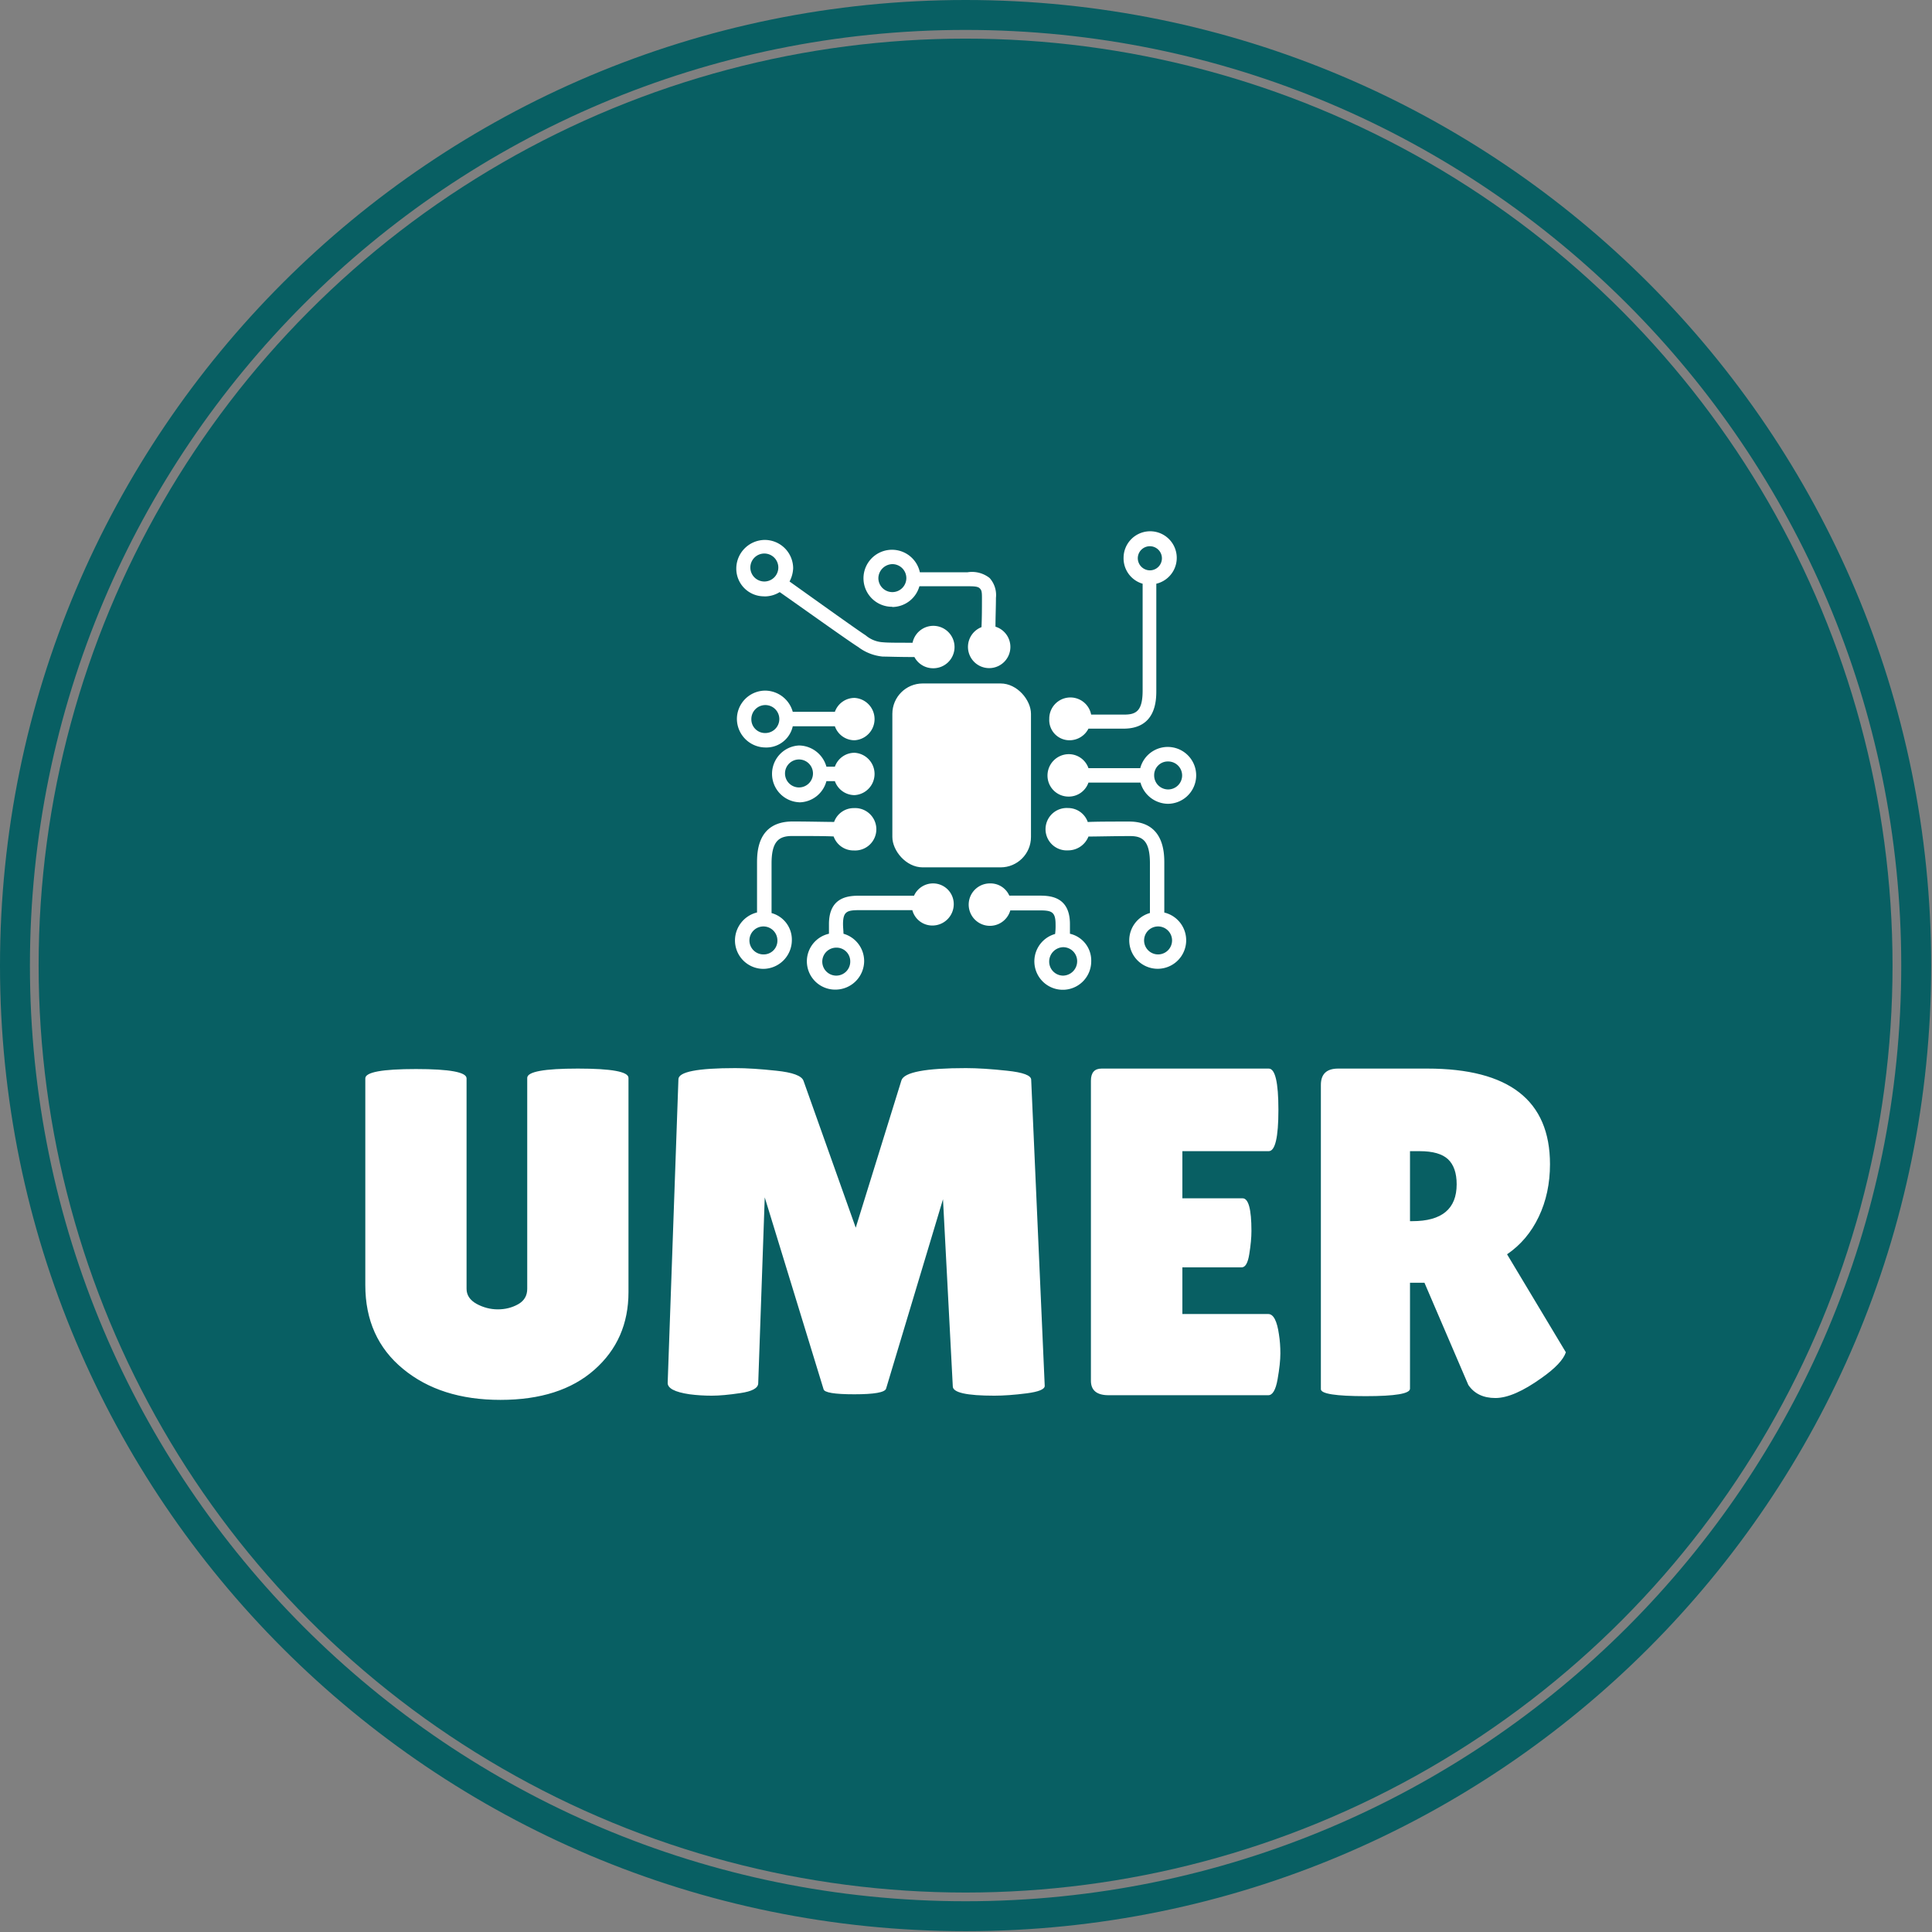 <svg xmlns="http://www.w3.org/2000/svg" version="1.1" xmlns:xlink="http://www.w3.org/1999/xlink" xmlns:svgjs="http://svgjs.dev/svgjs" width="1500" height="1500" viewBox="0 0 1500 1500"><rect x="0" y="0" width="1500" height="1500" fill="#808080" stroke="none"/><g transform="matrix(1,0,0,1,-0.324,-0.324)"><svg viewBox="0 0 343 343" data-background-color="#ffffff" preserveAspectRatio="xMidYMid meet" height="1500" width="1500" xmlns="http://www.w3.org/2000/svg" xmlns:xlink="http://www.w3.org/1999/xlink"><g id="tight-bounds" transform="matrix(1,0,0,1,0.074,0.074)"><svg viewBox="0 0 342.852 342.852" height="342.852" width="342.852"><g><svg></svg></g><g><svg viewBox="0 0 342.852 342.852" height="342.852" width="342.852"><g><path d="M0 171.426c0-94.676 76.75-171.426 171.426-171.426 94.676 0 171.426 76.75 171.426 171.426 0 94.676-76.75 171.426-171.426 171.426-94.676 0-171.426-76.75-171.426-171.426zM171.426 337.54c91.742 0 166.114-74.372 166.114-166.114 0-91.742-74.372-166.114-166.114-166.114-91.742 0-166.114 74.372-166.114 166.114 0 91.742 74.372 166.114 166.114 166.114z" data-fill-palette-color="tertiary" fill="#085f63" stroke="transparent"></path><ellipse rx="164.569" ry="164.569" cx="171.426" cy="171.426" fill="#085f63" stroke="transparent" stroke-width="0" fill-opacity="1" data-fill-palette-color="tertiary"></ellipse></g><g transform="matrix(1,0,0,1,64.847,94.32)"><svg viewBox="0 0 213.158 154.211" height="154.211" width="213.158"><g><svg viewBox="0 0 213.158 154.211" height="154.211" width="213.158"><g><svg viewBox="0 0 213.158 154.211" height="154.211" width="213.158"><g transform="matrix(1,0,0,1,0,95.308)"><svg viewBox="0 0 213.158 58.902" height="58.902" width="213.158"><g id="textblocktransform"><svg viewBox="0 0 213.158 58.902" height="58.902" width="213.158" id="textblock"><g><svg viewBox="0 0 213.158 58.902" height="58.902" width="213.158"><g transform="matrix(1,0,0,1,0,0)"><svg width="213.158" viewBox="1.5 -35.05 128.64 35.55" height="58.902" data-palette-color="#ffffff"><path d="M18.85-11.4L18.85-34Q18.85-35 24.28-35 29.7-35 29.7-34L29.7-34 29.7-11.05Q29.7-5.95 26.05-2.73 22.4 0.5 15.98 0.5 9.55 0.5 5.53-2.83 1.5-6.15 1.5-11.8L1.5-11.8 1.5-33.95Q1.5-34.95 6.93-34.95 12.35-34.95 12.35-33.95L12.35-33.95 12.35-11.4Q12.35-10.4 13.4-9.8L13.4-9.8Q14.5-9.2 15.7-9.2 16.9-9.2 17.88-9.75 18.85-10.3 18.85-11.4L18.85-11.4ZM68.9 0.05L68.9 0.05Q64.45 0.05 64.45-0.95L64.45-0.95 63.4-21 57.3-0.7Q57.1-0.1 53.9-0.1 50.7-0.1 50.6-0.65L50.6-0.65 44.3-21.2 43.6-1.25Q43.55-0.5 41.7-0.23 39.85 0.05 38.62 0.05 37.4 0.05 36.25-0.1L36.25-0.1Q33.85-0.45 33.9-1.35L33.9-1.35 35.05-33.85Q35.05-35.05 41.15-35.05L41.15-35.05Q42.95-35.05 45.55-34.77 48.15-34.5 48.45-33.7L48.45-33.7 54.05-17.95 58.95-33.75Q59.4-35.05 65.85-35.05L65.85-35.05Q67.7-35.05 70.27-34.77 72.85-34.5 72.85-33.8L72.85-33.8 74.3-1Q74.3-0.45 72.35-0.2 70.4 0.05 68.9 0.05ZM89.05-21.1L95.5-21.1Q96.45-21.1 96.45-17.6L96.45-17.6Q96.45-16.55 96.22-15.13 96-13.7 95.4-13.7L95.4-13.7 89.05-13.7 89.05-8.7 98.25-8.7Q99.09-8.7 99.4-6.5L99.4-6.5Q99.55-5.55 99.55-4.48 99.55-3.4 99.25-1.7 98.95 0 98.25 0L98.25 0 81.15 0Q79.25 0 79.25-1.55L79.25-1.55 79.25-33.7Q79.25-35 80.4-35L80.4-35 98.3-35Q99.34-35 99.34-30.58 99.34-26.15 98.3-26.15L98.3-26.15 89.05-26.15 89.05-21.1ZM113.44-12.05L113.44-0.7Q113.44 0.1 108.69 0.1L108.69 0.1Q103.89 0.1 103.89-0.65L103.89-0.65 103.89-33.25Q103.89-35 105.74-35L105.74-35 115.29-35Q128.44-35 128.44-24.75L128.44-24.75Q128.44-21.65 127.24-19.13 126.04-16.6 123.84-15.1L123.84-15.1 130.14-4.6Q129.74-3.4 127.54-1.85L127.54-1.85Q124.54 0.3 122.59 0.3 120.64 0.3 119.69-1.1L119.69-1.1 114.99-12.05 113.44-12.05ZM114.49-26.15L113.44-26.15 113.44-18.65 113.69-18.65Q118.44-18.65 118.44-22.6L118.44-22.6Q118.44-24.4 117.52-25.28 116.59-26.15 114.49-26.15L114.49-26.15Z" opacity="1" transform="matrix(1,0,0,1,0,0)" fill="#ffffff" class="wordmark-text-0" data-fill-palette-color="quaternary" id="text-0"></path></svg></g></svg></g></svg></g></svg></g><g transform="matrix(1,0,0,1,65.639,0)"><svg viewBox="0 0 81.88 81.403" height="81.403" width="81.88"><g><svg xmlns="http://www.w3.org/2000/svg" viewBox="20 20.174 60.019 59.669" x="0" y="0" height="81.403" width="81.88" class="icon-icon-0" data-fill-palette-color="quaternary" id="icon-0"><g data-name="Calque 2" fill="#ffffff" data-fill-palette-color="quaternary"><path d="M23.82 23.07A1.82 1.82 0 1 1 22 24.88 1.82 1.82 0 0 1 23.82 23.07Zm0 5.58a3.73 3.73 0 0 0 2-0.56c2.07 1.44 9.08 6.45 10.21 7.14a6.25 6.25 0 0 0 3.19 1.25c0.63 0 2 0.06 4.13 0.06A2.75 2.75 0 0 0 45.8 38a2.76 2.76 0 1 0-2.69-3.32c-1.94 0-3.26 0-3.82-0.06A3.81 3.81 0 0 1 37 33.71c-1-0.63-7.64-5.39-9.9-7A4 4 0 0 0 27.57 25a3.7 3.7 0 0 0-3.7-3.7 3.74 3.74 0 0 0-3.7 3.7A3.6 3.6 0 0 0 23.82 28.64Z" fill="#ffffff" data-fill-palette-color="quaternary"></path><path d="M22.13 44.61a1.82 1.82 0 1 1 1.82 1.82A1.78 1.78 0 0 1 22.13 44.61Zm5.39 0.94H33a2.71 2.71 0 0 0 2.57 1.82 2.76 2.76 0 0 0 0-5.51A2.71 2.71 0 0 0 33 43.67H27.52a3.76 3.76 0 0 0-3.57-2.76 3.7 3.7 0 0 0-3.7 3.7 3.74 3.74 0 0 0 3.7 3.7A3.52 3.52 0 0 0 27.52 45.55Z" fill="#ffffff" data-fill-palette-color="quaternary"></path><path d="M28.33 49.87a1.82 1.82 0 1 1-1.82 1.82A1.82 1.82 0 0 1 28.33 49.87Zm0 5.58a3.7 3.7 0 0 0 3.57-2.76H33a2.72 2.72 0 0 0 2.57 1.82 2.76 2.76 0 0 0 0-5.51A2.71 2.71 0 0 0 33 50.81H31.9a3.76 3.76 0 0 0-3.57-2.76 3.7 3.7 0 0 0 0 7.39Z" fill="#ffffff" data-fill-palette-color="quaternary"></path><path d="M23.7 75.24a1.82 1.82 0 1 1 1.82-1.82A1.78 1.78 0 0 1 23.7 75.24Zm1.06-5.39V63.4c0-2.94 1-3.57 2.69-3.57 2.07 0 4.38 0 5.39 0.06a2.73 2.73 0 0 0 2.63 1.82 2.76 2.76 0 1 0 0-5.51A2.71 2.71 0 0 0 32.9 58c-1.06 0-3.38-0.06-5.39-0.06-4.64 0-4.64 4.07-4.64 5.45v6.39A3.76 3.76 0 0 0 20 73.42a3.7 3.7 0 0 0 3.7 3.7 3.74 3.74 0 0 0 3.7-3.7A3.58 3.58 0 0 0 24.76 69.86Z" fill="#ffffff" data-fill-palette-color="quaternary"></path><path d="M75.06 75.24a1.82 1.82 0 1 1 1.82-1.82A1.82 1.82 0 0 1 75.06 75.24Zm0.81-5.45V63.4c0-1.31 0-5.45-4.57-5.45-2.07 0-4.38 0-5.39 0.06a2.71 2.71 0 0 0-2.57-1.82 2.76 2.76 0 1 0 0 5.51A2.85 2.85 0 0 0 66 59.9c1.06 0 3.38-0.06 5.39-0.06C73 59.83 74 60.4 74 63.4v6.45a3.7 3.7 0 0 0 1 7.26 3.71 3.71 0 0 0 0.82-7.33Z" fill="#ffffff" data-fill-palette-color="quaternary"></path><path d="M72.42 23.69A1.57 1.57 0 1 1 74 25.26 1.59 1.59 0 0 1 72.42 23.69ZM63.59 47.37A2.76 2.76 0 0 0 66 45.86h4.57c4.26 0 4.26-3.76 4.26-5V27a3.46 3.46 0 1 0-4.26-3.38A3.44 3.44 0 0 0 73.05 27v13.9c0 2.63-0.82 3.13-2.38 3.13H66.35a2.75 2.75 0 0 0-5.45 0.56A2.63 2.63 0 0 0 63.59 47.37Z" fill="#ffffff" data-fill-palette-color="quaternary"></path><path d="M76.37 50.13a1.82 1.82 0 1 1-1.82 1.82A1.78 1.78 0 0 1 76.37 50.13Zm-13 4.57A2.71 2.71 0 0 0 66 52.88h6.77a3.76 3.76 0 0 0 3.57 2.76A3.7 3.7 0 1 0 72.74 51H66a2.71 2.71 0 0 0-2.57-1.82 2.78 2.78 0 0 0-2.76 2.76A2.73 2.73 0 0 0 63.4 54.7Z" fill="#ffffff" data-fill-palette-color="quaternary"></path><rect x="40.48" y="39.98" width="18.04" height="23.93" rx="3.95" ry="3.95" fill="#ffffff" data-fill-palette-color="quaternary"></rect><path d="M40.48 24.45a1.82 1.82 0 1 1-1.82 1.82A1.86 1.86 0 0 1 40.48 24.45Zm0 5.58A3.7 3.7 0 0 0 44 27.33h6.26c0.69 0 1.31 0 1.57 0.25s0.31 0.44 0.31 1.25c0 1.13 0 2.63-0.06 3.82a2.76 2.76 0 1 0 3.76 2.57 2.76 2.76 0 0 0-1.94-2.63c0-1.19 0.06-2.63 0.06-3.76a3.32 3.32 0 0 0-0.82-2.57 3.69 3.69 0 0 0-2.88-0.75h-6.2A3.71 3.71 0 1 0 40.48 30Z" fill="#ffffff" data-fill-palette-color="quaternary"></path><path d="M35 76.18a1.82 1.82 0 1 1-1.82-1.82A1.78 1.78 0 0 1 35 76.18ZM45.8 66A2.71 2.71 0 0 0 43.3 67.6h-7c-1.31 0-4.07 0-4.07 3.7v1.25a3.68 3.68 0 0 0 0.88 7.27 3.74 3.74 0 0 0 3.7-3.7 3.7 3.7 0 0 0-2.69-3.57c0-0.37-0.06-0.82-0.06-1.25 0-1.69 0.56-1.82 2.19-1.82h6.83a2.69 2.69 0 0 0 2.63 2 2.78 2.78 0 0 0 2.76-2.76A2.69 2.69 0 0 0 45.8 66Z" fill="#ffffff" data-fill-palette-color="quaternary"></path><path d="M62.71 78a1.82 1.82 0 0 1-1.82-1.82 1.87 1.87 0 0 1 1.82-1.88 1.82 1.82 0 0 1 1.82 1.82A1.87 1.87 0 0 1 62.71 78Zm0.88-5.45V71.29c0-3.7-2.76-3.7-4.07-3.7H55.7A2.67 2.67 0 0 0 53.2 66a2.76 2.76 0 1 0 2.63 3.51h3.7c1.63 0 2.19 0.12 2.19 1.82a8.09 8.09 0 0 1-0.06 1.25 3.7 3.7 0 1 0 4.7 3.57A3.57 3.57 0 0 0 63.59 72.55Z" fill="#ffffff" data-fill-palette-color="quaternary"></path></g></svg></g></svg></g><g></g></svg></g></svg></g></svg></g></svg></g><defs></defs></svg><rect width="342.852" height="342.852" fill="none" stroke="none" visibility="hidden"></rect></g></svg></g></svg>